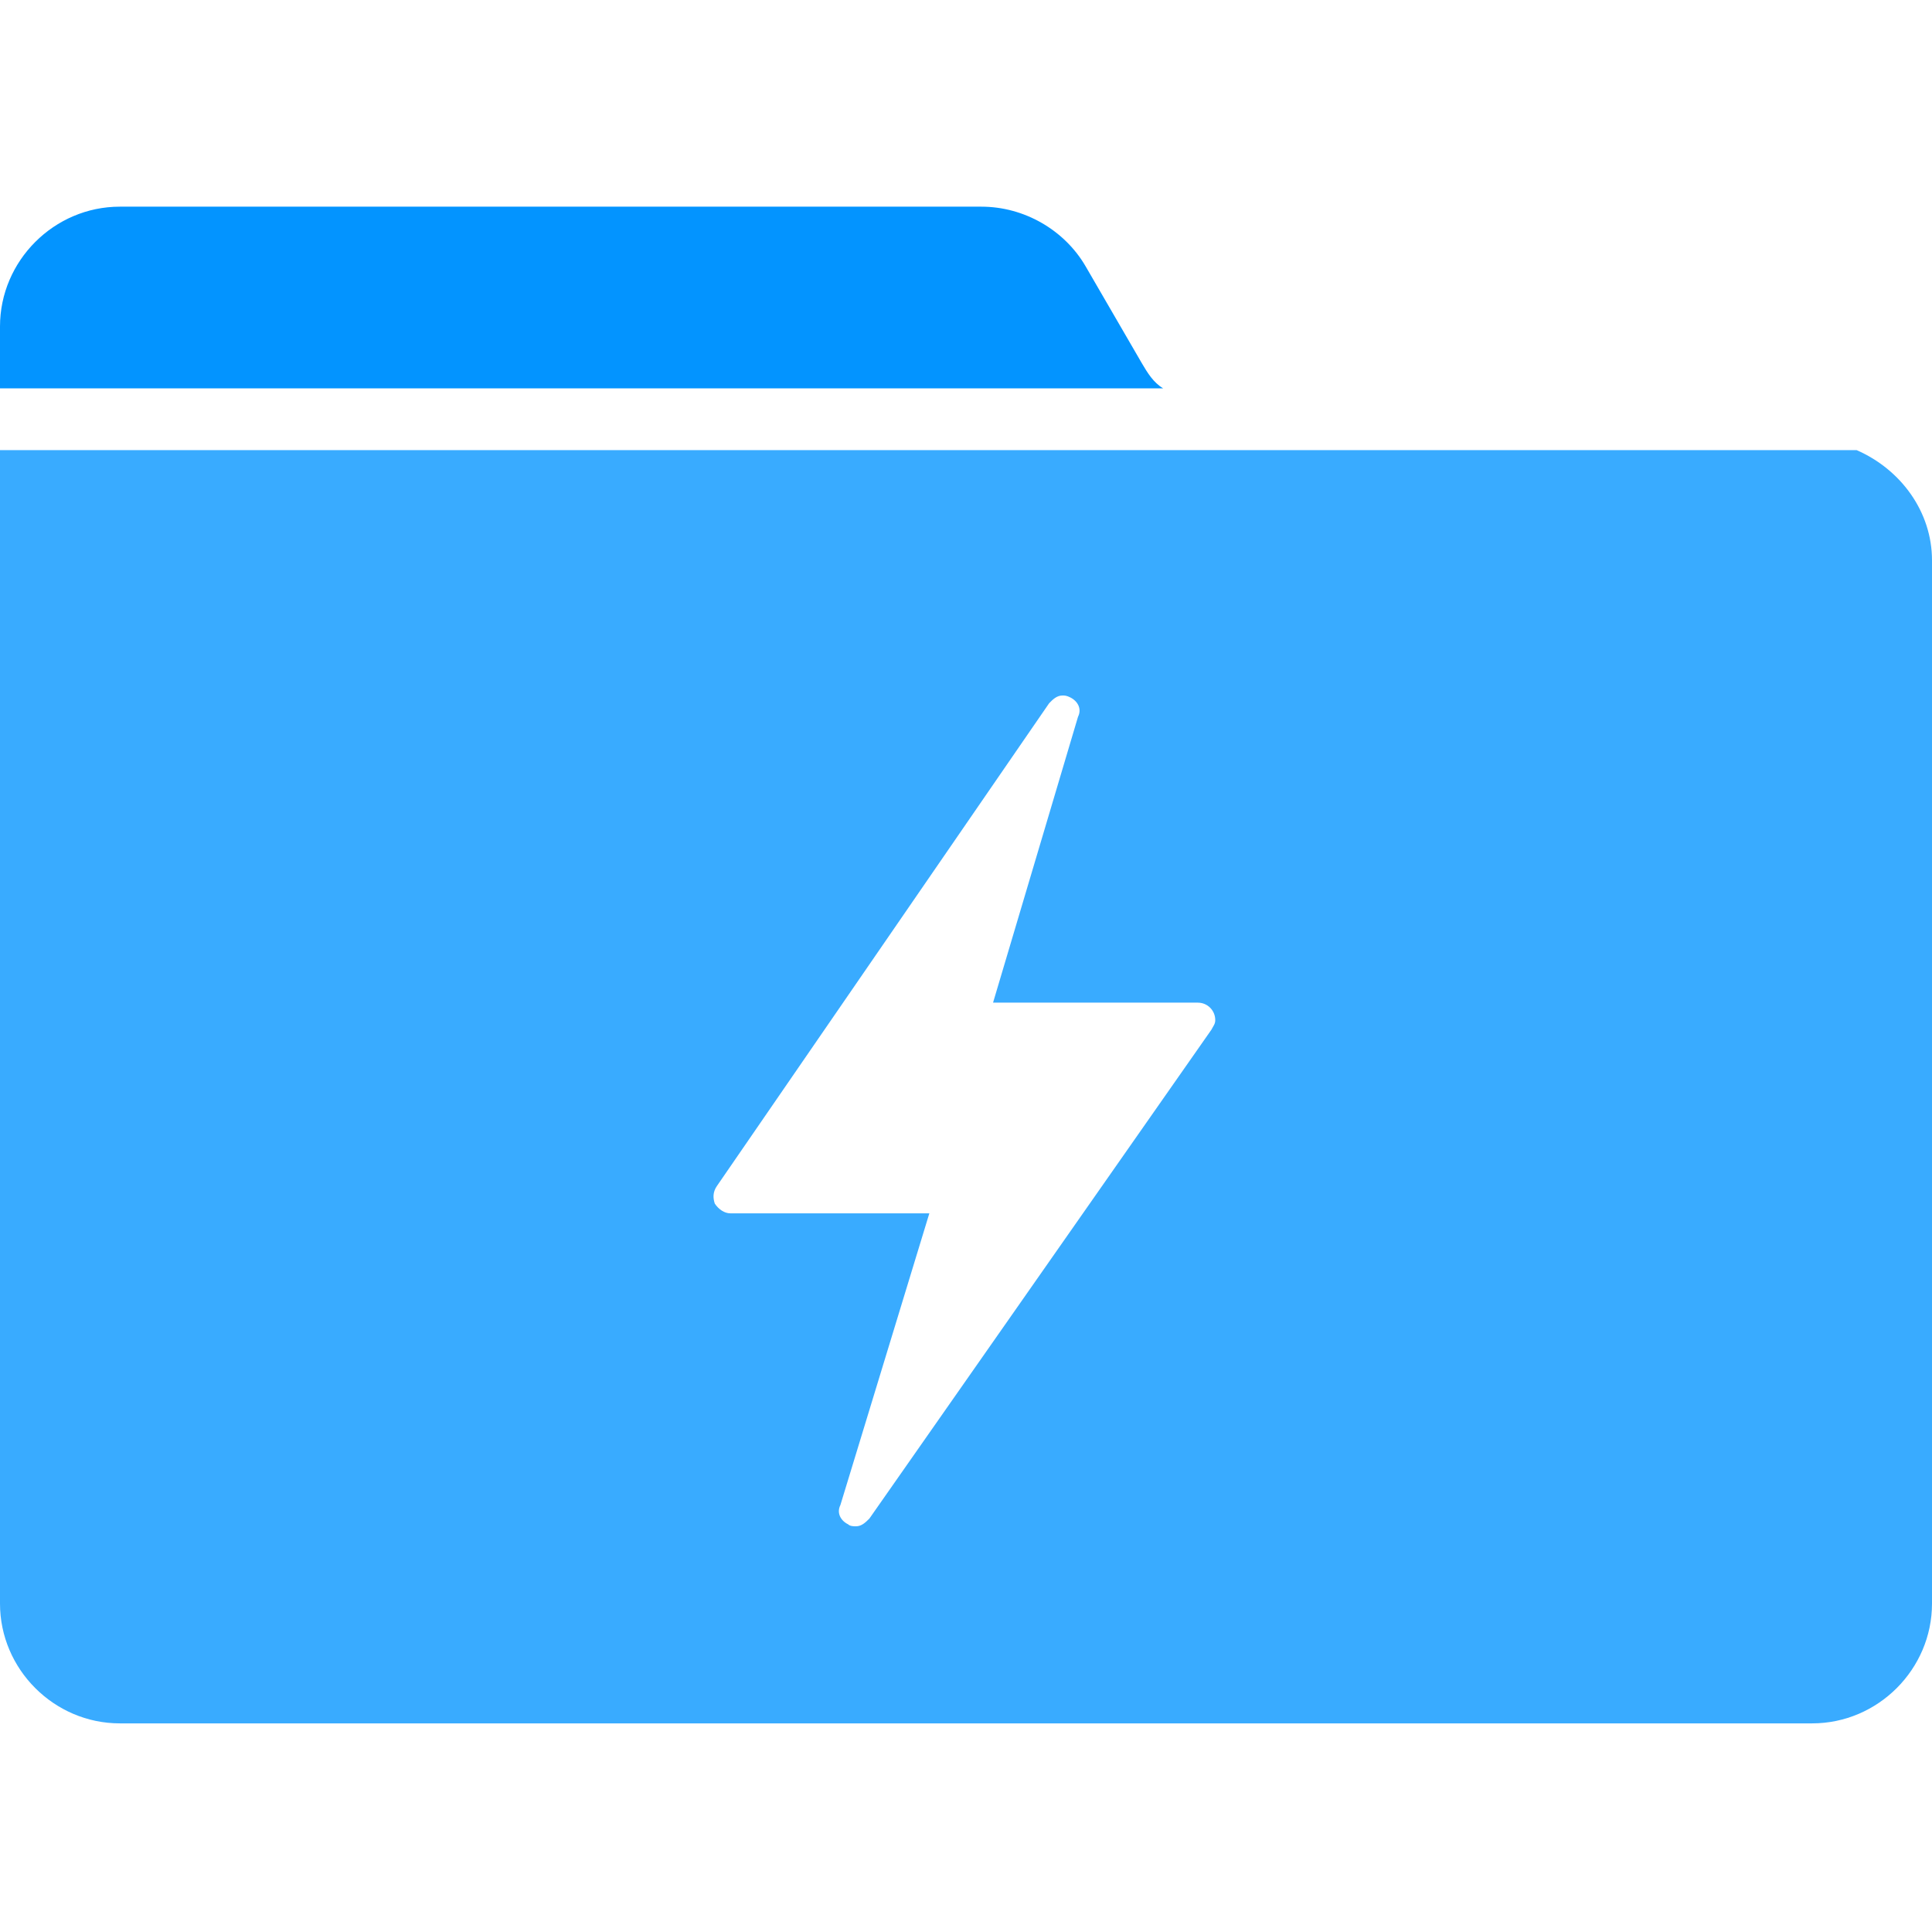 <?xml version="1.0" encoding="UTF-8"?>
<svg xmlns="http://www.w3.org/2000/svg" xmlns:xlink="http://www.w3.org/1999/xlink" width="70pt" height="70pt" viewBox="0 0 70 70" version="1.1">
<g id="surface1">
<path style=" stroke:none;fill-rule:nonzero;fill:rgb(3,148,255);fill-opacity:1;" d="M 41.371 13.16 L 39.34 9.66 C 38.57 8.328 37.102 7.488 35.559 7.488 L 4.34 7.488 C 1.961 7.488 0 9.449 0 11.828 L 0 14.07 L 42.141 14.07 C 41.789 13.859 41.578 13.512 41.371 13.16 Z M 41.371 13.16 "/>
<path style=" stroke:none;fill-rule:nonzero;fill:rgb(57,171,255);fill-opacity:1;" d="M 67.27 16.309 L 0 16.309 L 0 58.102 C 0 60.48 1.961 62.441 4.34 62.441 L 65.66 62.441 C 68.039 62.441 70 60.48 70 58.102 L 70 20.301 C 70 18.551 68.879 17.012 67.27 16.309 Z M 43.891 37.309 L 31.5 55.02 C 31.359 55.16 31.219 55.301 31.012 55.301 C 30.941 55.301 30.801 55.301 30.73 55.23 C 30.449 55.09 30.309 54.809 30.449 54.531 L 33.672 43.961 L 26.461 43.961 C 26.25 43.961 26.039 43.82 25.898 43.609 C 25.828 43.398 25.828 43.191 25.969 42.98 L 38.012 25.48 C 38.148 25.34 38.289 25.199 38.5 25.199 C 38.57 25.199 38.641 25.199 38.781 25.27 C 39.059 25.41 39.199 25.691 39.059 25.969 L 35.98 36.328 L 43.398 36.328 C 43.75 36.328 44.031 36.609 44.031 36.961 C 44.031 37.102 43.961 37.172 43.891 37.309 Z M 43.891 37.309 "/>
</g>
</svg>
